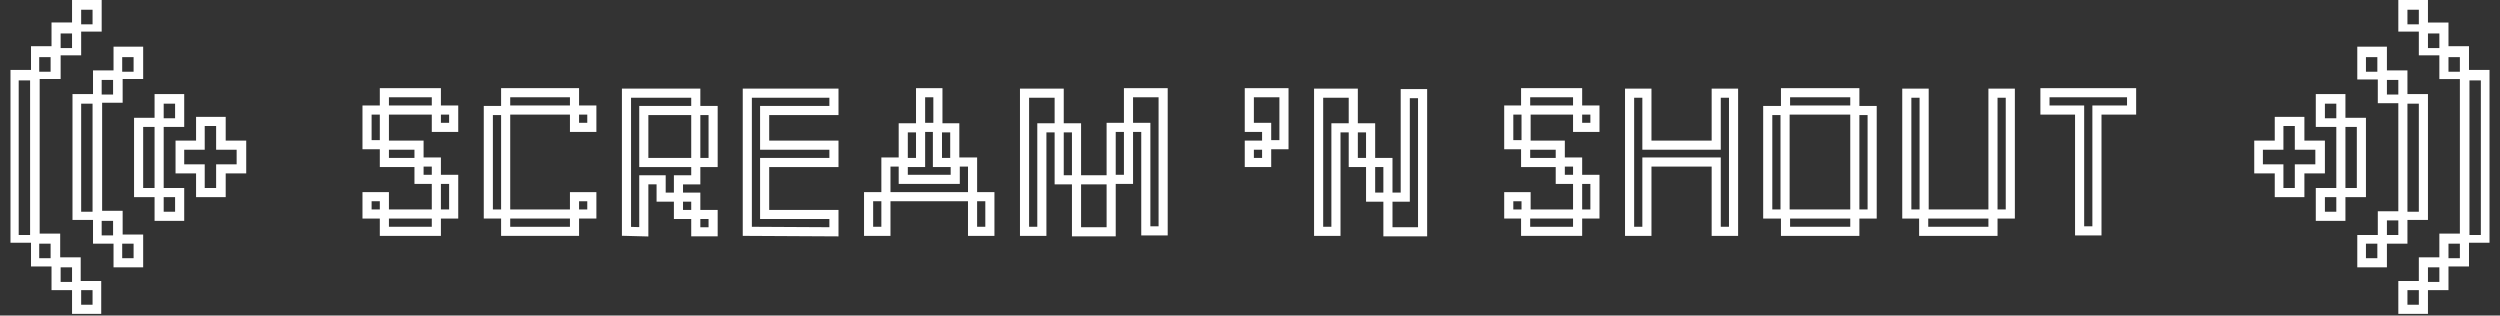 <?xml version="1.0" encoding="utf-8"?>
<!-- Generator: Adobe Illustrator 24.3.0, SVG Export Plug-In . SVG Version: 6.00 Build 0)  -->
<svg version="1.1" id="Layer_1" xmlns="http://www.w3.org/2000/svg" xmlns:xlink="http://www.w3.org/1999/xlink" x="0px" y="0px"
	 viewBox="0 0 548.3 69.2" style="enable-background:new 0 0 548.3 69.2;" xml:space="preserve">
<rect x="0" y="0" width="548.3" height="69.2" fill="#333333" stroke="none"/>
<style type="text/css">
	.st0{fill:#FFFFFF;}
	.st1{enable-background:new    ;}
	.st2{fill:none;stroke:#FFFFFF;stroke-width:2;}
</style>
<g id="Group_32" transform="translate(-211 -2350.165)">
	<g id="Path_3">
		<path class="st0" d="M233.3,2419h-6.5v-5.2h-4.5v-5.2h-4.5v-5.2h-4.5v-37.9h4.5v-5.2h4.5v-5.2h4.5v-5.2h6.5v7.2h-4.5v5.2h-4.5v5.2
			h-4.6v33.9h4.5v5.2h4.5v5.2h4.5v7.2H233.3z M228.8,2417h2.5v-3.2h-2.5V2417z M224.3,2412h2.5v-3.2h-2.5V2412z M219.6,2406.8h2.5
			v-3.2h-2.5V2406.8z M215.1,2401.7h2.5v-33.9h-2.5V2401.7z M219.6,2365.9h2.5v-3.2h-2.5V2365.9z M224.3,2360.7h2.5v-3.2h-2.5
			V2360.7z M228.8,2355.5h2.5v-3.2h-2.5V2355.5z M242.4,2408.8h-6.5v-5.2h-4.5v-5.2h-4.5v-27.6h4.5v-5.2h4.5v-5.2h6.5v7.1h-4.5v5.2
			h-4.5v23.7h4.5v5.2h4.5V2408.8z M237.8,2406.8h2.5v-3.2h-2.5V2406.8z M233.3,2398.6v3.2h2.5v-3.2H233.3z M228.8,2396.6h2.5v-23.7
			h-2.5V2396.6z M233.3,2370.9h2.5v-3.2h-2.5V2370.9L233.3,2370.9z M237.8,2365.9h2.5v-3.2h-2.5V2365.9z M251.4,2398.6h-6.5v-5.2
			h-4.5v-17.4h4.5v-5.2h6.5v7.2h-4.5v13.4h4.5V2398.6z M246.9,2396.6h2.5v-3.2h-2.5V2396.6z M242.4,2391.4h2.5v-13.4h-2.5V2391.4z
			 M246.9,2376.1h2.5v-3.2h-2.5V2376.1z M260.5,2393.4h-6.5v-5.2h-4.5v-7.2h4.5v-5.2h6.5v5.2h4.5v7.2h-4.5V2393.4z M255.9,2391.4
			h2.5v-5.2h4.5v-3.2h-4.5v-5.2h-2.5v5.2h-4.5v3.2h4.5V2391.4z"/>
	</g>
	<g id="Path_4">
		<path class="st0" d="M743.5,2419H737v-7.2h4.5v-5.2h4.5v-5.2h4.5v-33.9H746v-5.2h-4.5v-5.2H737v-7.2h6.5v5.2h4.5v5.2h4.5v5.2h4.5
			v37.9h-4.5v5.2H748v5.2h-4.5V2419z M739,2417h2.5v-3.2H739V2417z M743.5,2412h2.5v-3.2h-2.5V2412z M748,2406.8h2.5v-3.2H748
			V2406.8z M752.6,2401.7h2.5v-33.9h-2.5V2401.7z M748,2365.9h2.5v-3.2H748V2365.9z M743.5,2360.7h2.5v-3.2h-2.5V2360.7z
			 M739,2355.5h2.5v-3.2H739V2355.5z M734.5,2408.8h-6.5v-7.1h4.5v-5.2h4.5v-23.7h-4.5v-5.2h-4.5v-7.2h6.5v5.2h4.5v5.2h4.5v27.6H739
			v5.2h-4.5V2408.8z M729.9,2406.8h2.5v-3.2h-2.5V2406.8z M734.5,2401.7h2.5v-3.2h-2.5V2401.7z M739,2396.6h2.5v-23.7H739V2396.6z
			 M734.5,2370.9h2.5v-3.2h-2.5V2370.9z M729.9,2365.9h2.5v-3.2h-2.5V2365.9z M725.4,2398.6h-6.5v-7.2h4.5v-13.4h-4.5v-7.2h6.5v5.2
			h4.5v17.4h-4.5V2398.6z M720.9,2396.6h2.5v-3.2h-2.5V2396.6z M725.4,2391.4h2.5v-13.4h-2.5V2391.4z M720.9,2376.1h2.5v-3.2h-2.5
			V2376.1z M716.4,2393.4h-6.5v-5.2h-4.5v-7.2h4.5v-5.2h6.5v5.2h4.5v7.2h-4.5V2393.4z M711.8,2391.4h2.5v-5.2h4.5v-3.2h-4.5v-5.2
			h-2.5v5.2h-4.5v3.2h4.5V2391.4z"/>
	</g>
	<g class="st1">
		<path class="st2" d="M291.5,2381.9v-7.6h3.8v7.6H291.5z M291.5,2397.1v-3.8h3.8v3.8H291.5z M295.3,2374.3v-3.8h11.4v3.8H295.3z
			 M295.3,2385.8v-3.8h7.6v3.8H295.3z M295.3,2400.9v-3.8h11.4v3.8H295.3z M302.9,2389.5v-3.8h3.8v3.8H302.9z M306.7,2378.1v-3.8
			h3.8v3.8H306.7z M306.7,2397.1v-7.6h3.8v7.6H306.7z"/>
		<path class="st2" d="M318.1,2397.1v-22.7h3.8v22.7H318.1z M321.9,2374.3v-3.8H337v3.8H321.9z M321.9,2400.9v-3.8H337v3.8H321.9z
			 M337,2378.1v-3.8h3.8v3.8H337z M337,2397.1v-3.8h3.8v3.8H337z"/>
		<path class="st2" d="M348.4,2400.9v-30.3h15.2v3.8h3.8v11.4h-3.8v-11.4h-11.4v11.4h11.4v3.8h-3.8v3.8h3.8v3.8h3.8v3.8h-3.8v-3.8
			h-3.8v-3.8H356v-3.8h-3.8v11.4L348.4,2400.9L348.4,2400.9z"/>
		<path class="st2" d="M374.9,2400.9v-30.3h19v3.8h-15.2v7.6h15.2v3.8h-15.2v11.4h15.2v3.8L374.9,2400.9L374.9,2400.9z"/>
		<path class="st2" d="M401.5,2400.9v-7.6h3.8v7.6H401.5z M405.3,2393.3v-7.6h3.8v3.8h11.4v-3.8h3.8v7.6H405.3z M409.1,2385.8v-7.6
			h3.8v7.6H409.1z M412.9,2378.1v-7.6h3.8v7.6H412.9z M416.6,2385.8v-7.6h3.8v7.6H416.6z M424.3,2400.9v-7.6h3.8v7.6H424.3z"/>
		<path class="st2" d="M435.7,2400.9v-30.3h7.6v7.6h3.8v11.4h7.6v11.4h-7.6v-11.4h-3.8v-11.4h-3.8v22.7H435.7z M454.7,2389.5v-11.4
			h3.8v11.4H454.7z M458.5,2378.1v-7.6h7.6v30.3h-3.8v-22.7H458.5z"/>
		<path class="st2" d="M485,2378.1v-7.6h7.6v11.4h-3.8v-3.8H485z M485,2385.8v-3.8h3.8v3.8H485z"/>
		<path class="st2" d="M500.2,2400.9v-30.3h7.6v7.6h3.8v7.6h3.8v7.6h3.8v-22.7h3.8v30.3h-7.6v-7.6h-3.8v-7.6h-3.8v-7.6h-3.8v22.7
			H500.2z"/>
		<path class="st2" d="M541.9,2381.9v-7.6h3.8v7.6H541.9z M541.9,2397.1v-3.8h3.8v3.8H541.9z M545.6,2374.3v-3.8H557v3.8H545.6z
			 M545.6,2385.8v-3.8h7.6v3.8H545.6z M545.6,2400.9v-3.8H557v3.8H545.6z M553.2,2389.5v-3.8h3.8v3.8H553.2z M557,2378.1v-3.8h3.8
			v3.8H557z M557,2397.1v-7.6h3.8v7.6H557z"/>
		<path class="st2" d="M568.4,2400.9v-30.3h3.8v11.4h15.2v-11.4h3.8v30.3h-3.8v-15.2h-15.2v15.2H568.4z"/>
		<path class="st2" d="M598.7,2397.1v-22.7h3.8v22.7H598.7z M602.6,2374.3v-3.8h15.2v3.8H602.6z M602.6,2400.9v-3.8h15.2v3.8H602.6z
			 M617.8,2397.1v-22.7h3.8v22.7H617.8z"/>
		<path class="st2" d="M629.2,2397.1v-26.5h3.8v26.5H629.2z M632.9,2400.9v-3.8h15.2v3.8H632.9z M648.1,2397.1v-26.5h3.8v26.5H648.1
			z"/>
		<path class="st2" d="M659.5,2374.3v-3.8h19v3.8h-7.6v26.5h-3.8v-26.5H659.5z"/>
	</g>
</g>
</svg>

